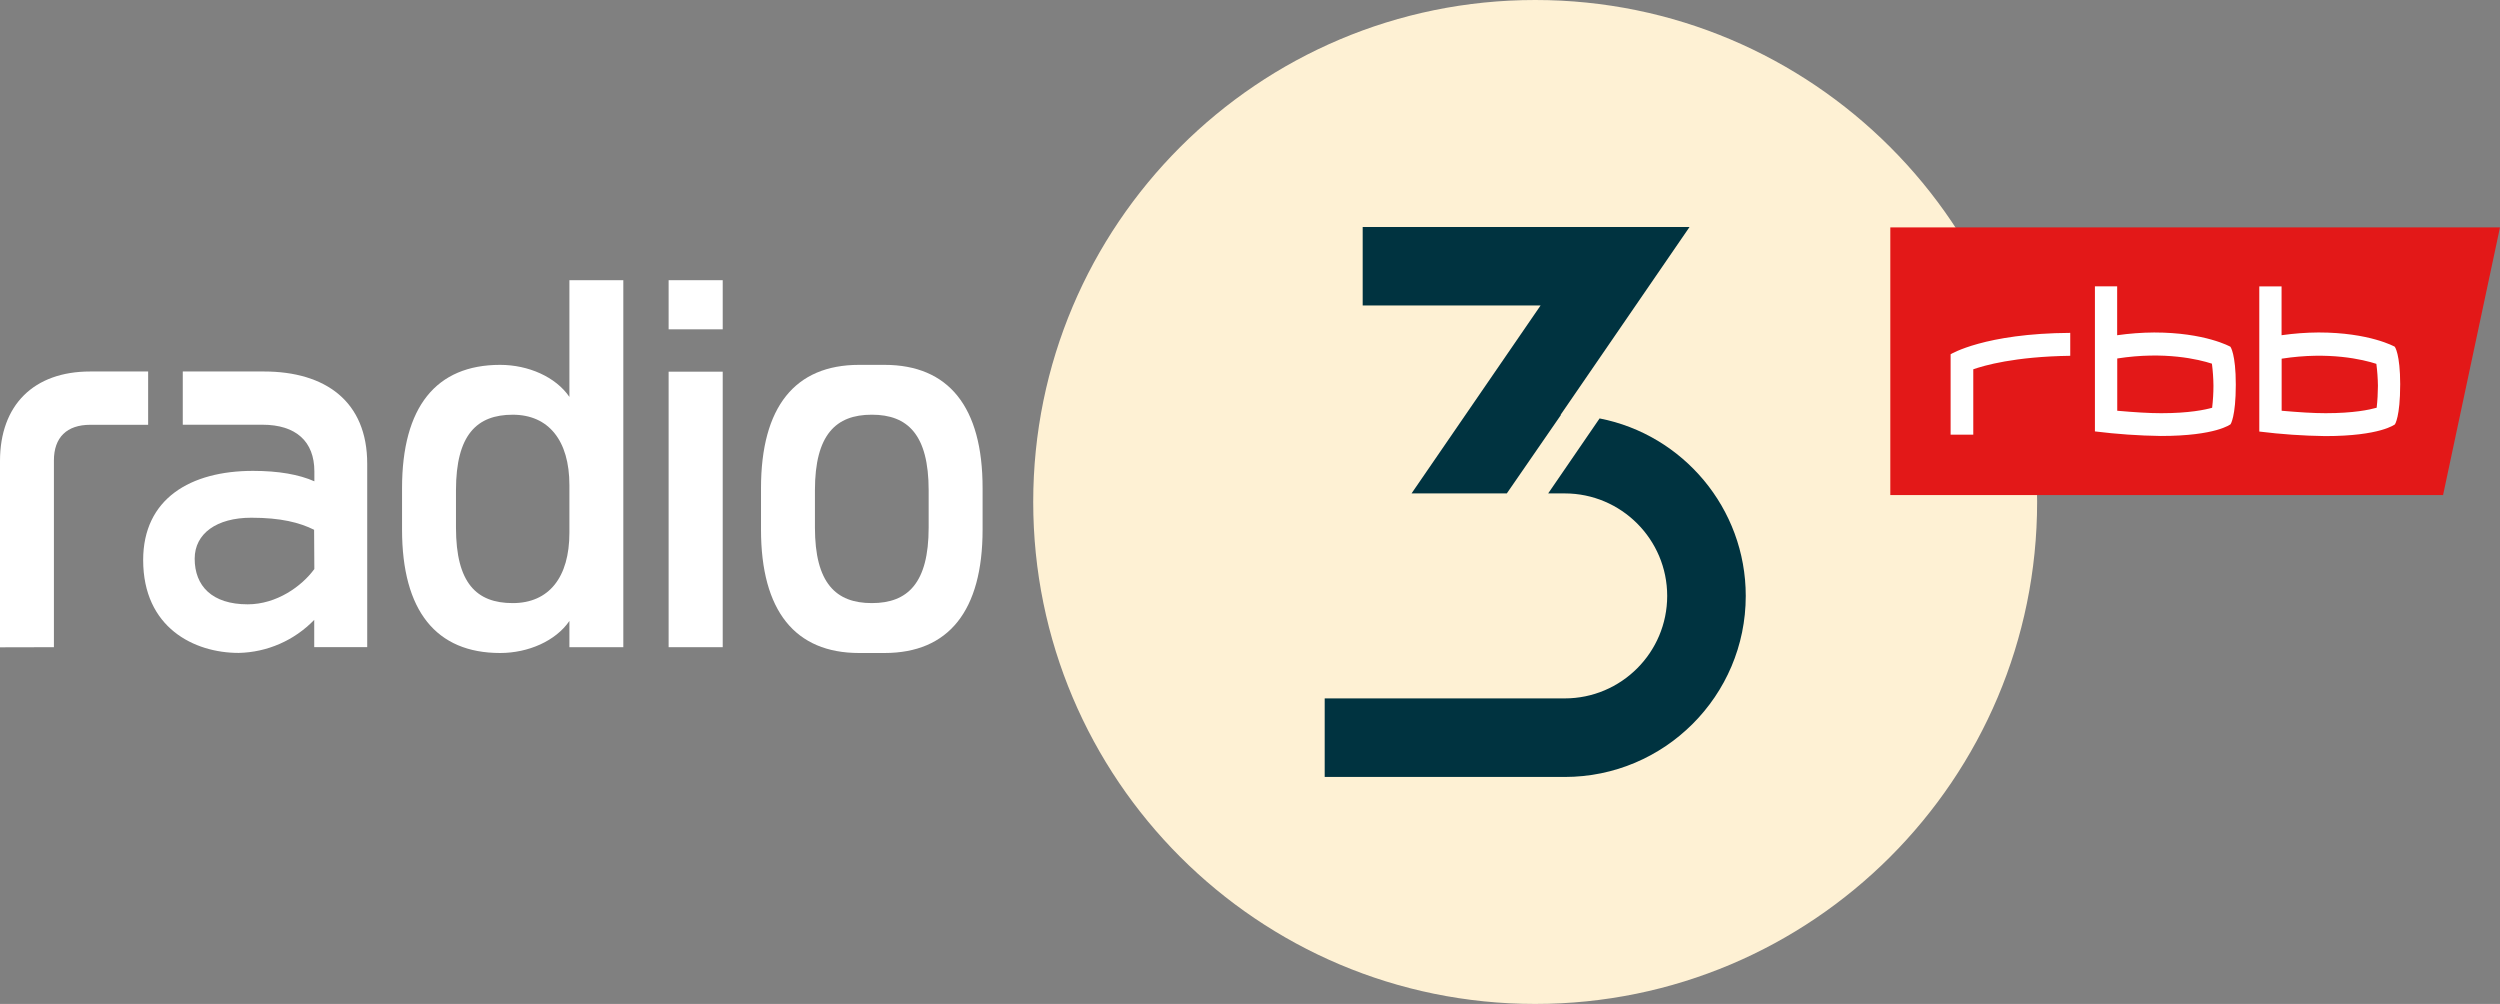 <?xml version="1.0" encoding="UTF-8"?>
<svg width="800" height="321.25" enable-background="new -80.062 -13 224.123 90" version="1.1" xmlns="http://www.w3.org/2000/svg">
	<rect width="100%" height="100%" fill="#808080" stroke="none"/>
	<path d="m491.26 0c88.719 0 160.62 71.91 160.62 160.63 0 88.715-71.896 160.63-160.62 160.63-88.715 0-160.63-71.91-160.63-160.63 0-88.715 71.914-160.63 160.63-160.63z" fill="#fef1d4"/>
	<g fill="#fff">
		<path d="m0 207.14v-59.596c0-17.951 10.808-28.666 28.87-28.666h18.536v17.058h-18.522c-7.532 0-11.633 4.051-11.633 11.419v59.746z"/>
		<path d="m182.21 170.48c0 14.285-6.561 22.513-18.133 22.513-11.572 0-18.165-6.372-18.165-24.169v-11.926c0-17.822 6.728-24.187 18.165-24.187 11.433 0 18.133 8.21 18.133 22.523zm0-80.823v37.354c-4.362-6.389-13.114-10.255-22.173-10.255-20.478 0-31.383 13.428-31.383 39.471v13.25c0 26.036 10.948 39.482 31.383 39.482 9.059 0 17.812-3.884 22.173-10.255v8.399h17.251v-117.45z"/>
		<path d="m297.17 168.82c0 17.797-6.725 24.169-18.151 24.169h-0.075c-11.44 0-18.165-6.372-18.165-24.169v-11.926c0-17.822 6.725-24.187 18.165-24.187h0.075c11.426 0 18.151 6.368 18.151 24.187zm-14.124-52.064h-8.142c-20.489 0-31.383 13.428-31.383 39.471v13.25c0 26.036 10.937 39.482 31.383 39.482h8.142c20.478 0 31.383-13.446 31.383-39.482v-13.246c0.039-26.057-10.905-39.475-31.383-39.475z"/>
		<path d="m213.96 89.661v15.723h17.308v-15.723zm0 117.44h17.308v-88.165h-17.308z"/>
		<path d="m100.59 182.09c-4.026 5.533-12.072 11.294-21.338 11.294-11.412 0-16.955-5.882-16.955-14.599 0-8.07 7.05-13.114 18.133-13.114 9.42 0 15.441 1.542 20.085 3.859zm-16.12-63.211h-25.982v17.033h25.493c10.748 0 16.619 5.372 16.619 14.938v3.173c-4.872-2.167-11.408-3.341-19.639-3.341-19.982 0-35.148 8.874-35.148 28.538 0 21.656 16.32 29.716 30.576 29.716 9.138-0.2 17.812-4.005 24.165-10.573v8.724h16.955v-58.639c0.036-19.996-13.382-29.569-33.039-29.569z"/>
	</g>
	<path d="m604.9 72.76v85.67h176.88l18.215-85.67z" fill="#e31818"/>
	<path d="m707.89 130.44c0.268-2.317 0.414-4.669 0.414-7-0.025-2.363-0.186-4.726-0.489-7.067-4.201-1.367-15.113-4.016-30.298-1.66v16.726c5.465 0.485 10.144 0.785 14.085 0.785 8.959 0 14.06-1.107 16.309-1.746m52.624 0c0.257-2.32 0.389-4.672 0.403-7-0.036-2.363-0.196-4.705-0.503-7.046-4.212-1.367-15.134-4.016-30.308-1.653v16.659c5.468 0.485 10.134 0.785 14.089 0.785 8.956 0 14.049-1.107 16.305-1.746m7.535-7.342c0 10.216-1.674 12.65-1.674 12.65s-4.59 3.766-22.316 3.766c-7.057-0.096-14.085-0.585-21.092-1.453v-46.446h7.128v15.616c3.909-0.553 7.864-0.853 11.818-0.878 16.384 0 24.411 4.565 24.411 4.565s1.735 2.252 1.735 12.14m-52.61 0c0 10.216-1.663 12.65-1.663 12.65s-4.587 3.766-22.338 3.766c-7.046-0.096-14.074-0.593-21.081-1.46v-46.435h7.117v15.656c3.919-0.553 7.874-0.853 11.826-0.878 16.394 0 24.415 4.565 24.415 4.565s1.724 2.249 1.724 12.136m-52.981-9.241c-17.929 0.257-27.62 3.13-31.026 4.319v20.91h-7.253v-25.721s10.89-6.693 38.282-6.843v7.335z" fill="#fff"/>
	<path d="m436.06 72.63v25.126h56.923l-41.286 60.137h30.48l17.338-25.126h-0.139l41.286-60.137zm75.809 61.266-16.453 23.996h5.291c18.094 0 32.794 14.715 32.794 32.801 0 18.094-14.694 32.794-32.794 32.794h-76.806v25.14h76.806c31.922 0 57.934-25.955 57.934-57.927 0-28.084-20.137-51.622-46.772-56.804z" fill="#003340"/>
</svg>
